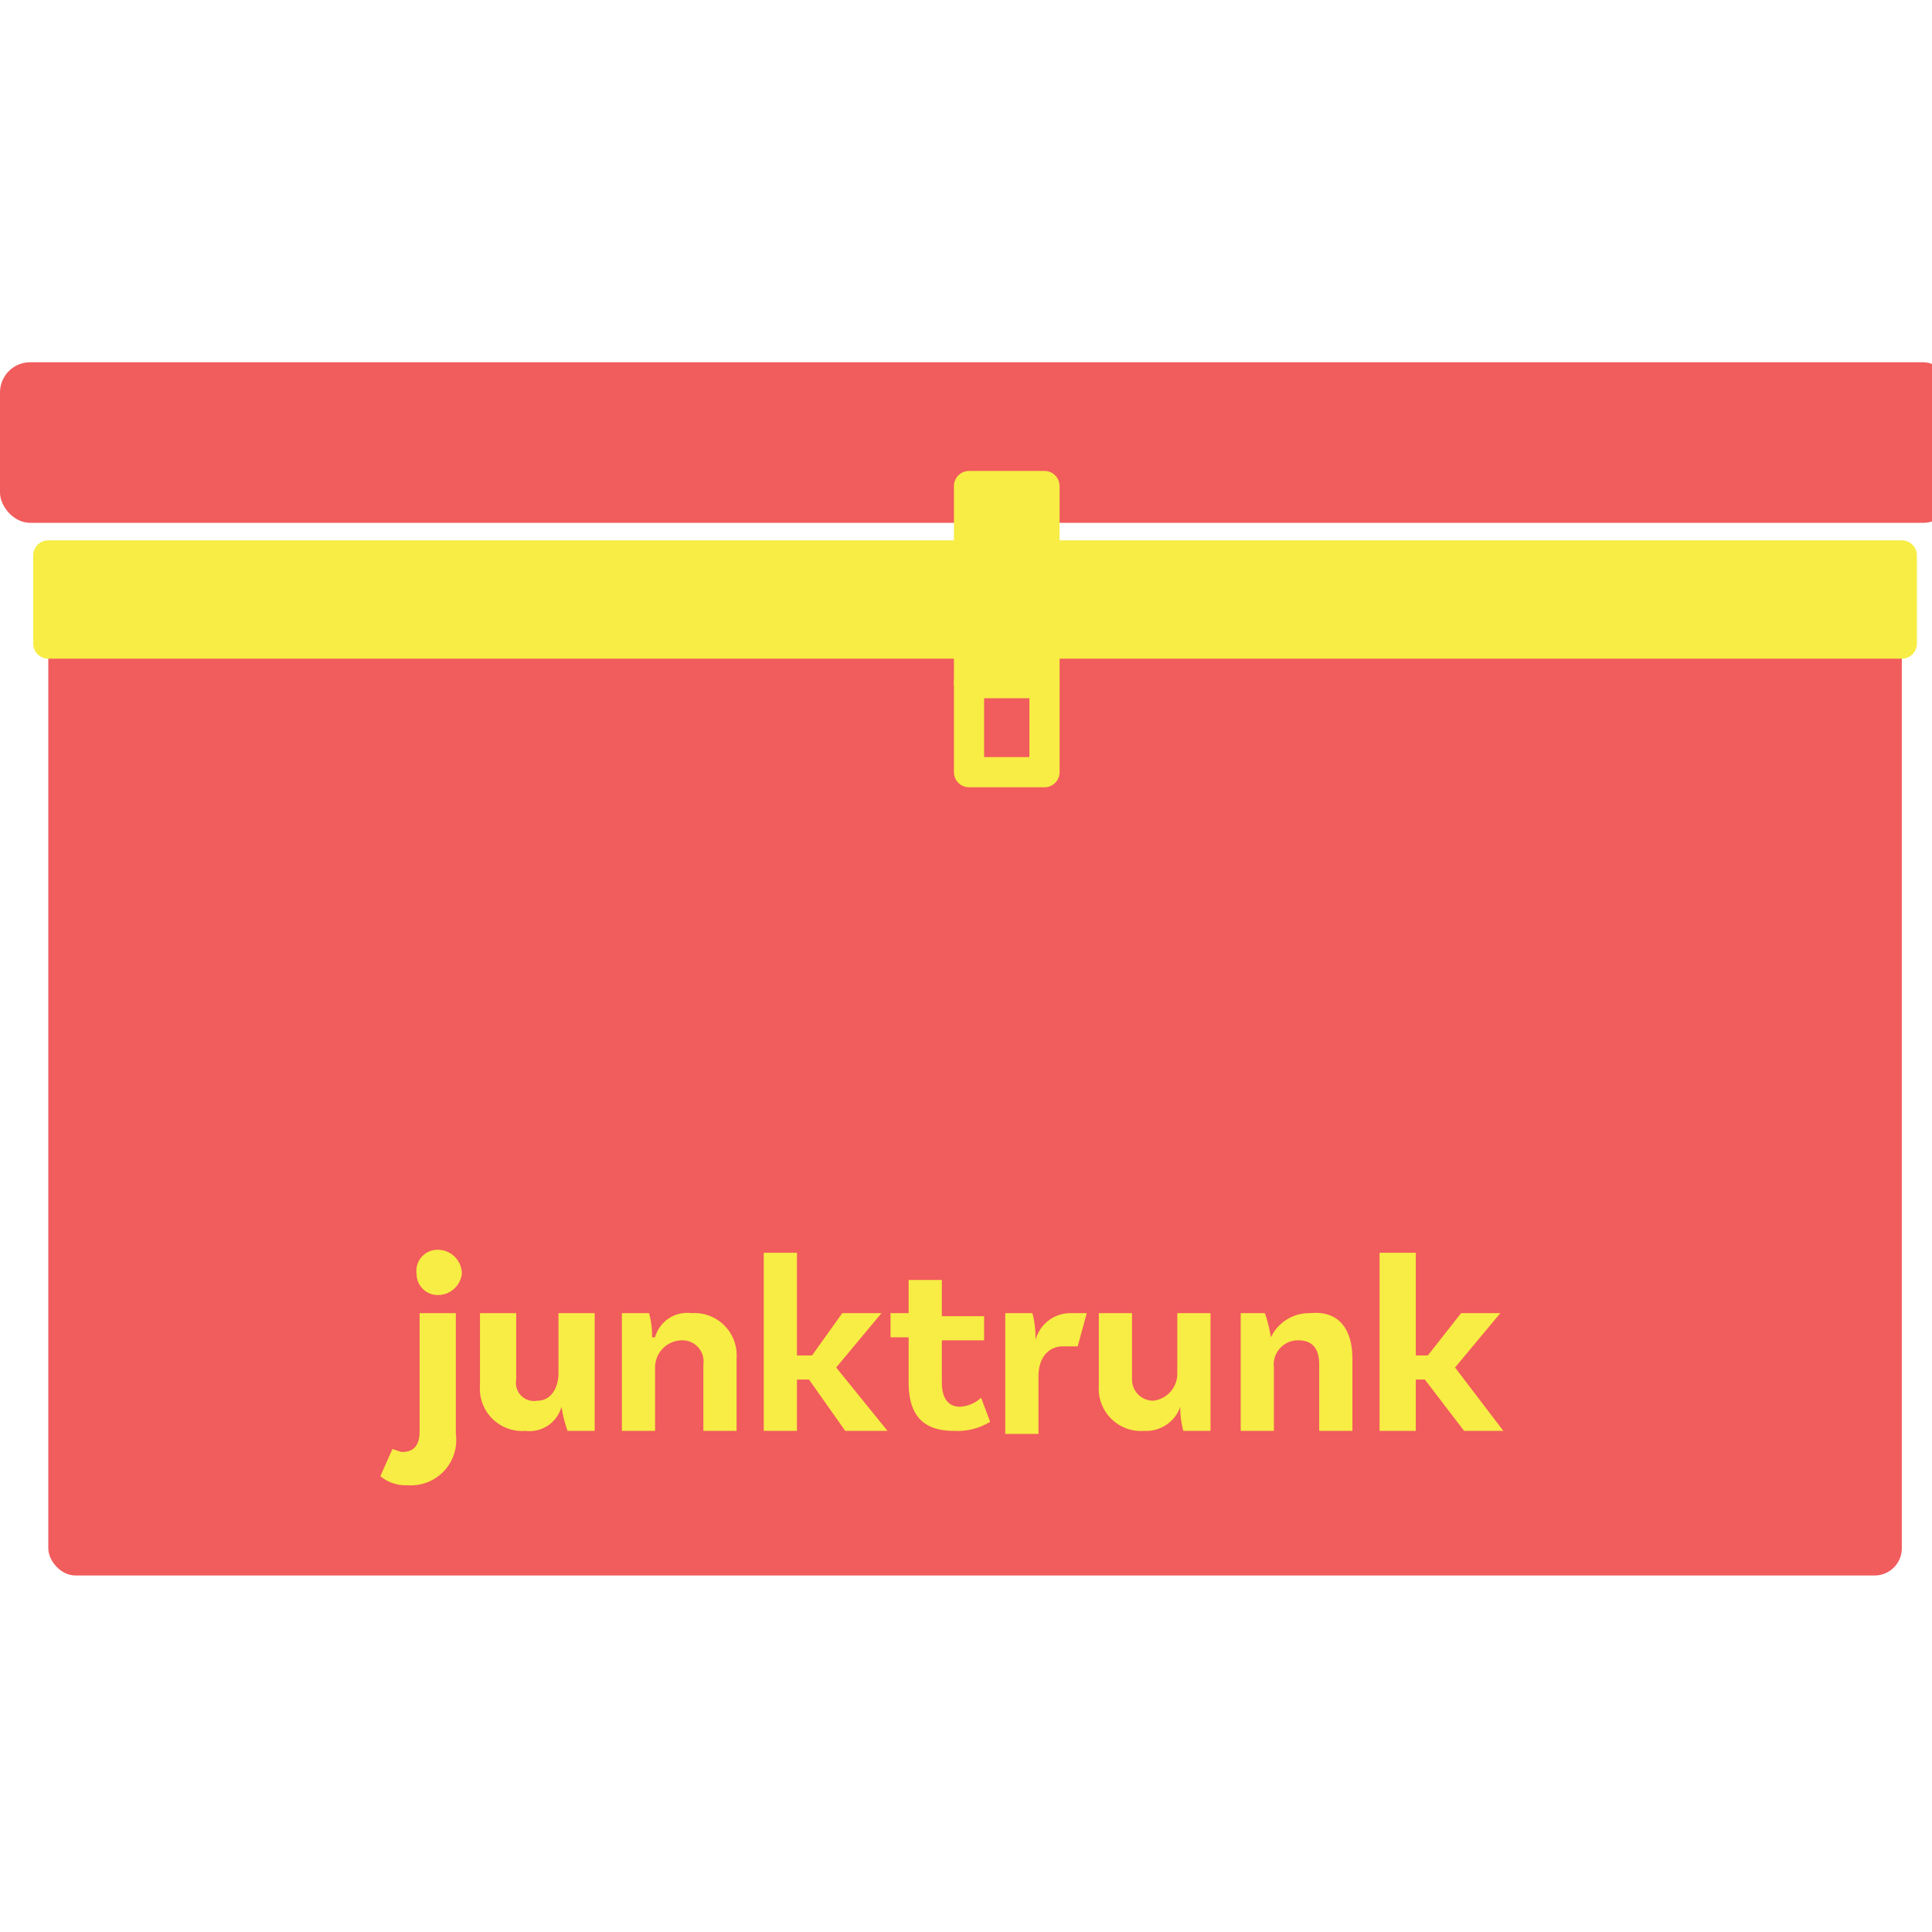 <svg id="Layer_1" data-name="Layer 1" xmlns="http://www.w3.org/2000/svg" width="64" height="64" viewBox="0 0 64 64"><title>logo-64</title><rect x="1.6" y="19.9" width="61.4" height="32.29" rx="0.9" ry="0.9" fill="#f15c5d"/><rect y="12" width="64.7" height="5.32" rx="1" ry="1" fill="#f15c5d"/><rect x="1.6" y="18.4" width="61.4" height="2.92" fill="#f7ed44" stroke="#f7ed44" stroke-linecap="round" stroke-linejoin="round"/><rect x="32.1" y="16.1" width="2.5" height="6.53" fill="#f7ed44" stroke="#f7ed44" stroke-linecap="round" stroke-linejoin="round"/><rect x="32.1" y="22.6" width="2.5" height="2.98" fill="none" stroke="#f7ed44" stroke-linecap="round" stroke-linejoin="round"/><path d="M13.3,48.1c.4,0,.6-.2.6-.7V43.5h1.2v4a1.5,1.5,0,0,1-1.6,1.7,1.3,1.3,0,0,1-.9-.3L13,48Zm1.2-5.2a.7.7,0,0,1-.7-.7.7.7,0,0,1,.7-.8.8.8,0,0,1,.8.8A.8.8,0,0,1,14.5,42.9Z" fill="#f7ed44"/><path d="M19.7,43.5v3.9h-.9a4.5,4.5,0,0,1-.2-.8h0a1.1,1.1,0,0,1-1.2.8,1.4,1.4,0,0,1-1.5-1.5V43.5h1.2v2.2a.6.6,0,0,0,.7.7c.5,0,.7-.5.7-.9v-2Z" fill="#f7ed44"/><path d="M24.4,45v2.4H23.3V45.2a.7.7,0,0,0-.7-.8.9.9,0,0,0-.9.9v2.1H20.6V43.5h.9a2.8,2.8,0,0,1,.1.8h.1a1.1,1.1,0,0,1,1.2-.8A1.4,1.4,0,0,1,24.4,45Z" fill="#f7ed44"/><path d="M26.8,45.7h-.4v1.7H25.3V41.5h1.1v3.4h.5l1-1.4h1.3l-1.5,1.8,1.7,2.1H28Z" fill="#f7ed44"/><path d="M32.8,47.1a2.1,2.1,0,0,1-1.2.3c-1,0-1.5-.5-1.5-1.6V44.3h-.6v-.8h.6V42.4h1.1v1.2h1.4v.8H31.2v1.4c0,.5.2.8.6.8a1.1,1.1,0,0,0,.7-.3Z" fill="#f7ed44"/><path d="M36,43.5l-.3,1.1h-.5c-.4,0-.8.3-.8,1v1.9H33.3V43.5h.9a3.1,3.1,0,0,1,.1.9h0a1.2,1.2,0,0,1,1.1-.9Z" fill="#f7ed44"/><path d="M40.1,43.5v3.9h-.9a2.8,2.8,0,0,1-.1-.8h0a1.2,1.2,0,0,1-1.2.8,1.4,1.4,0,0,1-1.5-1.5V43.5h1.1v2.2a.7.7,0,0,0,.7.7.9.9,0,0,0,.8-.9v-2Z" fill="#f7ed44"/><path d="M44.8,45v2.4H43.7V45.2c0-.5-.2-.8-.7-.8a.8.8,0,0,0-.8.9v2.1H41.1V43.5h.8a4.5,4.5,0,0,1,.2.8h0a1.4,1.4,0,0,1,1.3-.8C44.4,43.4,44.8,44.1,44.8,45Z" fill="#f7ed44"/><path d="M47.2,45.7h-.3v1.7H45.7V41.5h1.2v3.4h.4l1.1-1.4h1.3l-1.5,1.8,1.6,2.1H48.5Z" fill="#f7ed44"/></svg>